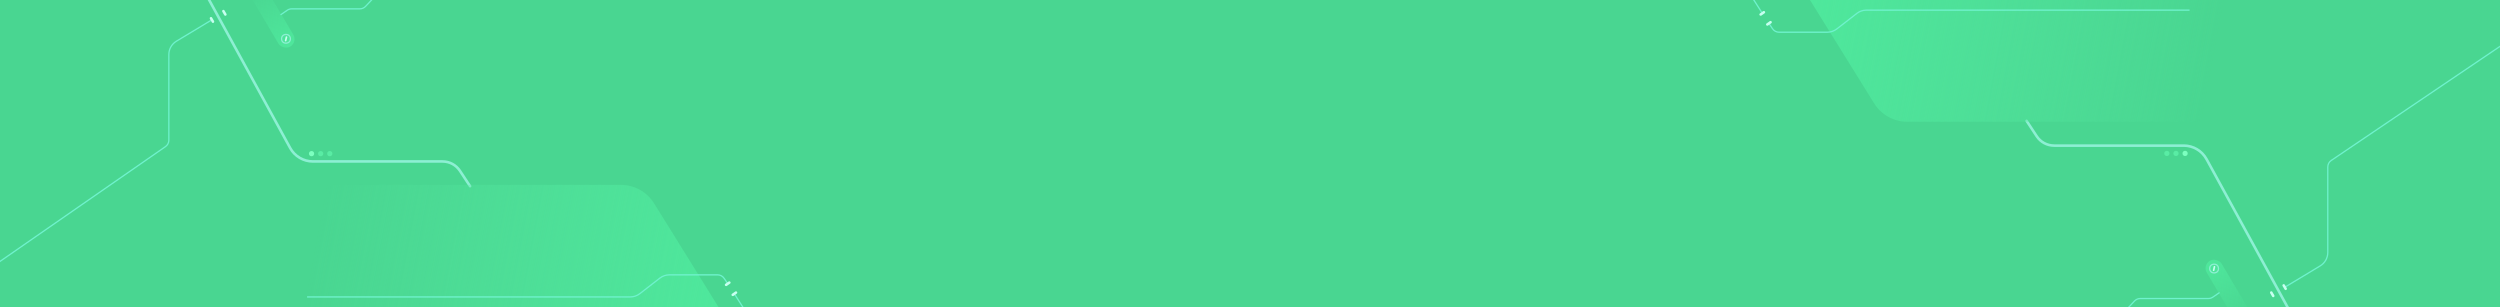 <svg width="1920" height="236" viewBox="0 0 1920 236" fill="none" xmlns="http://www.w3.org/2000/svg">
<rect x="0" y="0" width="1920" height="236" fill="#333333" stroke="none"/>
<g clip-path="url(#clip0_1284_5107)">
<rect width="1920" height="236" fill="#49D691"/>
<rect x="120" width="1680" height="236" fill="#49D691"/>
<path d="M150.5 -18.5L222.809 113.603C226.318 120.014 233.044 124 240.353 124H339.874C345.258 124 350.282 126.708 353.241 131.206L361 143" stroke="#8DEFD3" stroke-width="2" stroke-linecap="round"/>
<path d="M162.912 15.102L135.481 31.639C131.879 33.81 129.676 37.709 129.676 41.916L129.676 107.662C129.676 109.629 128.712 111.471 127.096 112.592L-9 207" stroke="#6FF2CD"/>
<circle cx="239.269" cy="118" r="2" fill="#7CFFBF"/>
<circle cx="246.269" cy="118" r="2" fill="#59ECA4"/>
<circle cx="253.269" cy="118" r="2" fill="#59ECA4"/>
<rect x="171.939" y="7.17" width="5" height="2" rx="1" transform="rotate(60 171.939 7.17)" fill="#C7FFEF"/>
<rect x="162.413" y="12.67" width="5" height="2" rx="1" transform="rotate(60 162.413 12.67)" fill="#C7FFEF"/>
<path d="M1766.92 254.323L1694.61 122.22C1691.1 115.809 1684.37 111.823 1677.07 111.823H1577.54C1572.16 111.823 1567.14 109.115 1564.18 104.617L1556.42 92.823" stroke="#8DEFD3" stroke-width="2" stroke-linecap="round"/>
<path d="M1754.51 220.721L1781.94 204.184C1785.54 202.013 1787.74 198.114 1787.74 193.907L1787.74 128.207C1787.74 126.215 1788.73 124.352 1790.38 123.236L1930.5 28.5" stroke="#6FF2CD"/>
<circle cx="1678.15" cy="117.823" r="2" transform="rotate(180 1678.15 117.823)" fill="#7CFFBF"/>
<circle cx="1671.15" cy="117.823" r="2" transform="rotate(180 1671.15 117.823)" fill="#59ECA4"/>
<circle cx="1664.15" cy="117.823" r="2" transform="rotate(180 1664.15 117.823)" fill="#59ECA4"/>
<rect x="1745.48" y="228.652" width="5" height="2" rx="1" transform="rotate(-120 1745.48 228.652)" fill="#C7FFEF"/>
<rect x="1755.01" y="223.152" width="5" height="2" rx="1" transform="rotate(-120 1755.01 223.152)" fill="#C7FFEF"/>
<path d="M1439.31 79.323L1285.48 -168.474H1715.4V93.5H1464.8C1454.42 93.5 1444.78 88.138 1439.31 79.323Z" fill="url(#paint0_linear_1284_5107)"/>
<path d="M502.354 156.177L656.186 403.974H226.259V142H476.866C487.242 142 496.882 147.362 502.354 156.177Z" fill="url(#paint1_linear_1284_5107)"/>
<path d="M235.824 228.042H484.026C486.689 228.042 489.277 227.156 491.381 225.524L506.753 213.601C508.857 211.969 511.444 211.083 514.107 211.083L551.129 211.083C553.121 211.083 554.983 212.072 556.099 213.722L558.941 217.924" stroke="#6FF2CD"/>
<path d="M564.285 226.13L570.802 236.323" stroke="#6FF2CD"/>
<rect x="561.498" y="217.275" width="5" height="2" rx="1" transform="rotate(144.778 561.498 217.275)" fill="#C7FFEF"/>
<rect x="566.617" y="224.94" width="5" height="2" rx="1" transform="rotate(144.778 566.617 224.94)" fill="#C7FFEF"/>
<path d="M1681.59 7.781H1433.39C1430.73 7.781 1428.14 8.667 1426.04 10.299L1410.67 22.222C1408.56 23.854 1405.97 24.74 1403.31 24.74L1366.29 24.74C1364.3 24.74 1362.44 23.752 1361.32 22.101L1358.48 17.899" stroke="#6FF2CD"/>
<path d="M1353.13 9.693L1346.62 -0.499" stroke="#6FF2CD"/>
<rect x="1355.92" y="18.548" width="5" height="2" rx="1" transform="rotate(-35.222 1355.92 18.548)" fill="#C7FFEF"/>
<rect x="1350.8" y="10.883" width="5" height="2" rx="1" transform="rotate(-35.222 1350.8 10.883)" fill="#C7FFEF"/>
<rect x="190.74" y="-5.519" width="13.326" height="51.927" rx="6.663" transform="rotate(-30.631 190.74 -5.519)" fill="url(#paint2_linear_1284_5107)"/>
<circle cx="219.634" cy="29.809" r="3.368" transform="rotate(-2.12 219.634 29.809)" stroke="#8DEFD3"/>
<rect x="220.778" y="27.987" width="4.106" height="1.3" rx="0.65" transform="rotate(102.88 220.778 27.987)" fill="#C7FFEF"/>
<path d="M215.798 11.165L220.63 7.851C221.629 7.166 222.812 6.799 224.024 6.799H276.373C278.029 6.799 279.612 6.114 280.746 4.907L286.589 -1.314" stroke="#6FF2CD" stroke-linecap="round" stroke-linejoin="round"/>
<rect x="1729.34" y="241.579" width="13.326" height="51.927" rx="6.663" transform="rotate(149.369 1729.34 241.579)" fill="url(#paint3_linear_1284_5107)"/>
<circle cx="1700.44" cy="206.252" r="3.368" transform="rotate(177.88 1700.44 206.252)" stroke="#8DEFD3"/>
<rect x="1699.3" y="208.073" width="4.106" height="1.3" rx="0.65" transform="rotate(-77.12 1699.3 208.073)" fill="#C7FFEF"/>
<path d="M1704.28 224.895L1699.45 228.21C1698.45 228.895 1697.26 229.262 1696.05 229.262H1643.7C1642.05 229.262 1640.46 229.946 1639.33 231.154L1633.49 237.375" stroke="#6FF2CD" stroke-linecap="round" stroke-linejoin="round"/>
</g>
<defs>
<linearGradient id="paint0_linear_1284_5107" x1="1363.81" y1="-31.132" x2="1702.56" y2="32.384" gradientUnits="userSpaceOnUse">
<stop stop-color="#4EEA9D"/>
<stop offset="1" stop-color="#57E6A0" stop-opacity="0"/>
</linearGradient>
<linearGradient id="paint1_linear_1284_5107" x1="577.851" y1="266.632" x2="239.1" y2="203.116" gradientUnits="userSpaceOnUse">
<stop stop-color="#4EEA9D"/>
<stop offset="1" stop-color="#57E6A0" stop-opacity="0"/>
</linearGradient>
<linearGradient id="paint2_linear_1284_5107" x1="197.403" y1="-5.519" x2="197.403" y2="46.408" gradientUnits="userSpaceOnUse">
<stop stop-color="#4FE79C" stop-opacity="0"/>
<stop offset="1" stop-color="#4FE79C"/>
</linearGradient>
<linearGradient id="paint3_linear_1284_5107" x1="1736" y1="241.579" x2="1736" y2="293.506" gradientUnits="userSpaceOnUse">
<stop stop-color="#4FE79C" stop-opacity="0"/>
<stop offset="1" stop-color="#4FE79C"/>
</linearGradient>
<clipPath id="clip0_1284_5107">
<rect width="1920" height="236" fill="white"/>
</clipPath>
</defs>
</svg>
